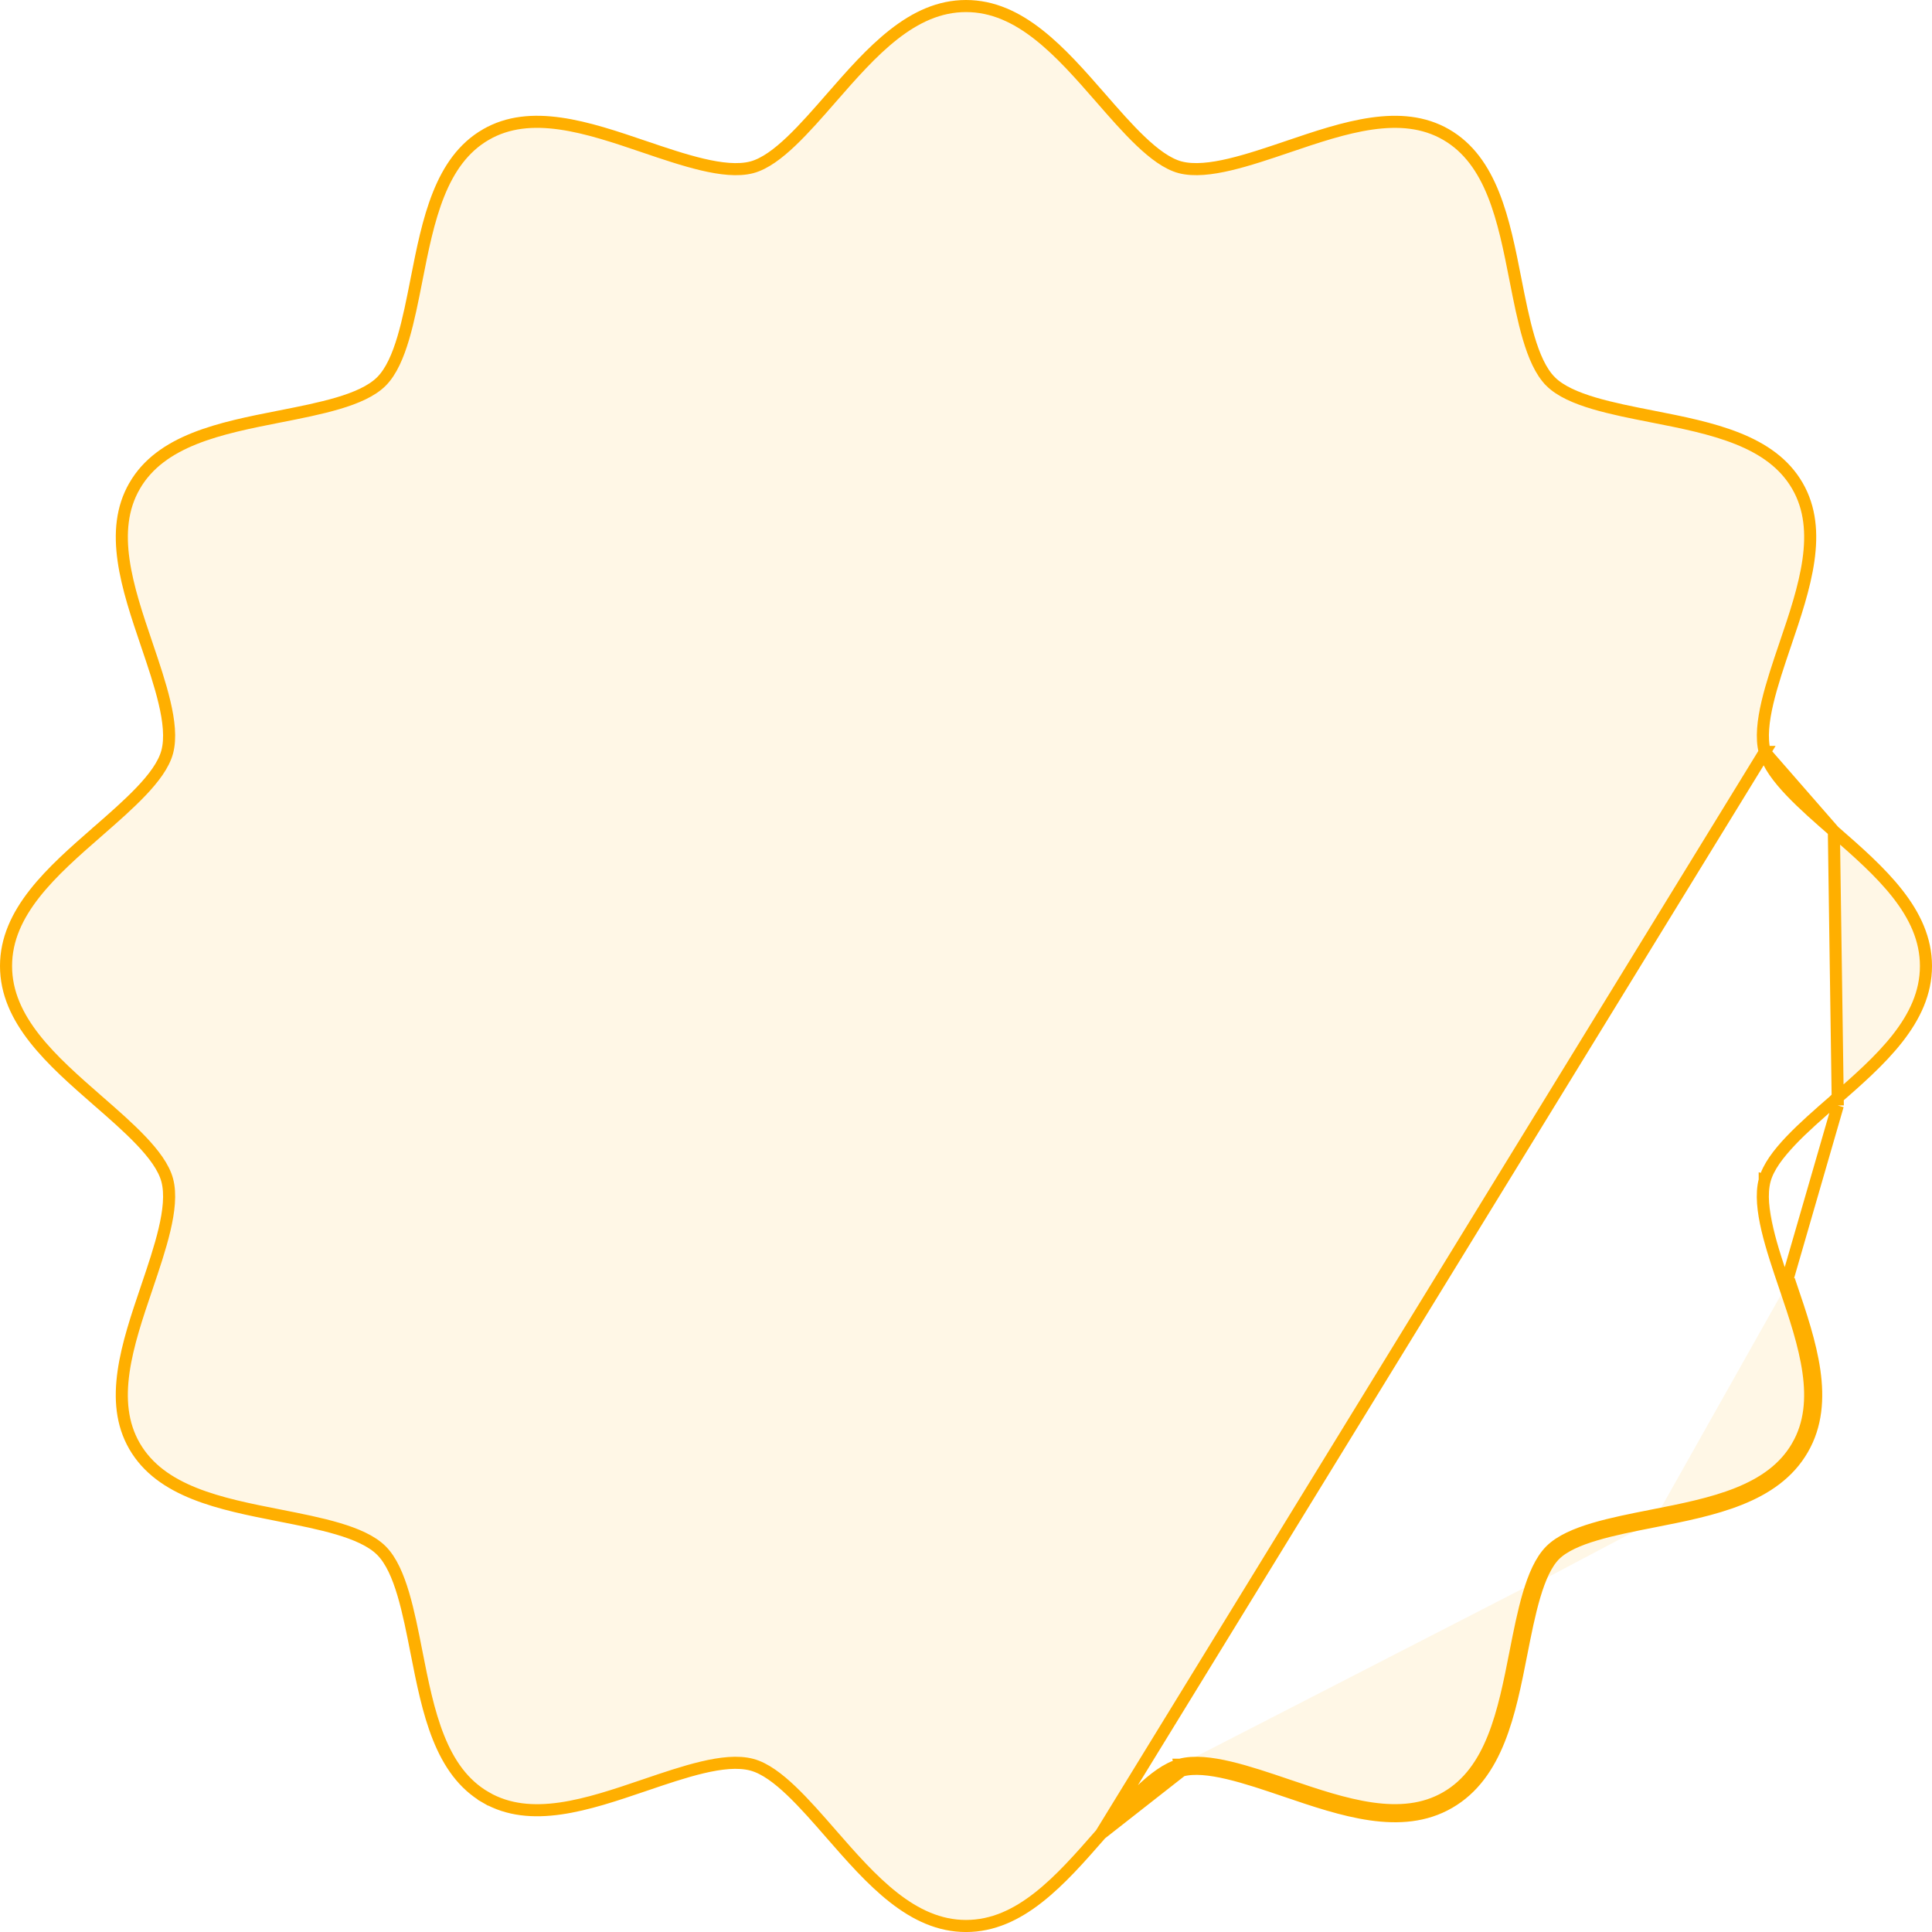 <svg width="160" height="160" viewBox="0 0 160 160" fill="none" xmlns="http://www.w3.org/2000/svg">
<path d="M146.152 62.274L146.151 62.274C145.845 61.125 146.02 59.677 146.374 58.172C146.73 56.662 147.289 55.011 147.829 53.415L147.841 53.382L147.841 53.381C148.647 51.012 149.445 48.658 149.766 46.409C150.086 44.168 149.923 42.084 148.855 40.238C147.771 38.364 146.026 37.169 143.903 36.319C141.772 35.465 139.31 34.979 136.831 34.492C136.831 34.492 136.831 34.492 136.831 34.492L136.831 34.492C135.185 34.169 133.481 33.834 132.007 33.397C130.549 32.964 129.228 32.407 128.409 31.59L128.409 31.589C127.592 30.771 127.035 29.451 126.602 27.992C126.167 26.526 125.834 24.833 125.512 23.196L125.507 23.169L125.507 23.169C125.02 20.691 124.535 18.229 123.682 16.098C122.833 13.976 121.637 12.231 119.761 11.146L119.761 11.146C117.911 10.077 115.828 9.916 113.589 10.236C111.347 10.557 109.001 11.353 106.638 12.155L106.622 12.161L106.621 12.161C105.014 12.706 103.351 13.268 101.833 13.626C100.328 13.98 98.883 14.154 97.735 13.855L97.732 13.855C96.654 13.566 95.541 12.716 94.464 11.691C93.377 10.656 92.261 9.375 91.183 8.138L91.174 8.128C91.174 8.128 91.174 8.128 91.174 8.128C89.494 6.203 87.823 4.292 85.99 2.856C84.166 1.426 82.221 0.5 80 0.5C77.78 0.5 75.835 1.426 74.011 2.856C72.179 4.292 70.509 6.203 68.829 8.128C68.829 8.128 68.829 8.128 68.829 8.128L68.82 8.138C67.741 9.375 66.624 10.656 65.536 11.691C64.459 12.716 63.345 13.566 62.266 13.855L62.264 13.855C61.121 14.156 59.674 13.981 58.169 13.627C56.65 13.269 54.986 12.706 53.381 12.161L53.381 12.161C51.011 11.354 48.656 10.555 46.406 10.234C44.165 9.914 42.082 10.077 40.237 11.146L40.236 11.146C38.362 12.231 37.167 13.976 36.318 16.099C35.465 18.23 34.979 20.691 34.492 23.169L34.491 23.175C34.168 24.818 33.834 26.519 33.397 27.992C32.964 29.45 32.406 30.772 31.588 31.59C30.772 32.406 29.451 32.963 27.994 33.395C26.53 33.829 24.84 34.162 23.206 34.484L23.174 34.49L23.173 34.49C20.695 34.978 18.234 35.464 16.102 36.317C13.979 37.167 12.233 38.362 11.149 40.236L11.149 40.237C10.079 42.083 9.915 44.167 10.235 46.408C10.555 48.658 11.353 51.013 12.158 53.385L12.158 53.385L12.177 53.442C12.715 55.031 13.271 56.673 13.625 58.175C13.98 59.679 14.155 61.126 13.848 62.274L13.848 62.274C13.561 63.35 12.711 64.463 11.687 65.539C10.655 66.623 9.379 67.738 8.146 68.815L8.128 68.83L8.128 68.831C6.203 70.51 4.292 72.181 2.856 74.013C1.426 75.838 0.5 77.782 0.5 80.001C0.5 82.222 1.426 84.167 2.856 85.992C4.292 87.825 6.204 89.495 8.128 91.176C9.367 92.256 10.651 93.376 11.687 94.466C12.711 95.543 13.561 96.656 13.848 97.732L13.848 97.732C14.155 98.879 13.98 100.327 13.625 101.832C13.27 103.338 12.712 104.986 12.173 106.579L12.158 106.624L12.158 106.625C11.353 108.993 10.555 111.347 10.234 113.596C9.914 115.836 10.075 117.918 11.143 119.763C12.229 121.638 13.974 122.833 16.097 123.683C18.228 124.536 20.689 125.021 23.167 125.508L23.167 125.508L23.205 125.516C24.84 125.838 26.529 126.171 27.992 126.605C29.45 127.038 30.771 127.595 31.588 128.412C32.407 129.231 32.964 130.551 33.397 132.01C33.834 133.481 34.168 135.182 34.49 136.826L34.492 136.834C34.492 136.834 34.492 136.835 34.492 136.835C34.979 139.313 35.465 141.775 36.318 143.906C37.167 146.029 38.362 147.773 40.236 148.857L39.986 149.29L40.236 148.857C42.089 149.928 44.172 150.089 46.411 149.769C48.654 149.447 51 148.65 53.365 147.846L53.381 147.841L53.381 147.841L53.456 147.815C55.036 147.278 56.668 146.723 58.163 146.369C59.666 146.013 61.114 145.838 62.268 146.147C63.347 146.435 64.46 147.286 65.537 148.311C66.626 149.348 67.746 150.633 68.826 151.873L68.829 151.877C70.508 153.801 72.179 155.711 74.012 157.147C75.836 158.576 77.781 159.502 80 159.502C82.222 159.502 84.167 158.576 85.991 157.146C87.823 155.711 89.493 153.8 91.174 151.877L146.152 62.274ZM146.152 62.274C146.44 63.35 147.29 64.463 148.314 65.539C149.349 66.627 150.632 67.747 151.87 68.827L151.873 68.83M146.152 62.274L151.873 68.83M97.735 146.147C96.657 146.436 95.543 147.287 94.466 148.312C93.378 149.349 92.26 150.631 91.181 151.869L91.174 151.876L97.864 146.63M97.735 146.147L97.864 146.63M97.735 146.147C97.735 146.147 97.735 146.147 97.734 146.147L97.864 146.63M97.735 146.147C98.879 145.839 100.326 146.014 101.83 146.37C103.337 146.726 104.987 147.286 106.582 147.827L106.622 147.841L106.622 147.841C108.99 148.646 111.344 149.444 113.593 149.766C115.833 150.086 117.916 149.924 119.761 148.857L119.761 148.857C121.637 147.773 122.833 146.029 123.682 143.906C124.535 141.775 125.02 139.313 125.507 136.834L125.507 136.834C125.83 135.188 126.166 133.484 126.604 132.01C127.037 130.552 127.594 129.231 128.408 128.413L128.409 128.412C129.227 127.595 130.548 127.039 132.006 126.607C133.462 126.175 135.143 125.844 136.769 125.524L136.826 125.513L136.923 126.003M97.864 146.63C99.89 146.084 103.217 147.213 106.434 148.305L106.461 148.314C111.177 149.918 116.058 151.576 120.011 149.29C124.026 146.971 125.028 141.868 125.997 136.932L125.997 136.931C126.647 133.626 127.322 130.214 128.762 128.766C130.203 127.327 133.592 126.659 136.879 126.012L136.923 126.003M136.923 126.003L136.827 125.513C139.305 125.025 141.767 124.54 143.899 123.688C146.022 122.838 147.767 121.643 148.851 119.767L148.851 119.766C149.921 117.921 150.084 115.837 149.764 113.596C149.443 111.345 148.645 108.989 147.839 106.616M136.923 126.003L136.941 126C141.871 125.03 146.968 124.027 149.284 120.017C151.574 116.065 149.919 111.187 148.316 106.465L147.839 106.616M147.839 106.616C147.293 105.011 146.728 103.348 146.369 101.829C146.015 100.325 145.841 98.878 146.147 97.732M147.839 106.616L152.199 91.552M146.147 97.732C146.147 97.732 146.147 97.732 146.147 97.733L146.63 97.861L146.147 97.732ZM146.147 97.732C146.435 96.653 147.283 95.54 148.307 94.464C149.344 93.375 150.629 92.256 151.87 91.176M151.87 91.176L152.199 91.552M151.87 91.176C153.796 89.495 155.708 87.825 157.144 85.993C158.574 84.168 159.5 82.223 159.5 80.001C159.5 77.782 158.574 75.838 157.144 74.013C155.708 72.181 153.797 70.51 151.873 68.83M151.87 91.176C151.871 91.175 151.871 91.175 151.871 91.175L152.199 91.552M152.199 91.552L151.873 68.83" fill="#FFAF00" fill-opacity="0.1" stroke="#FFAF00"/>
</svg>

